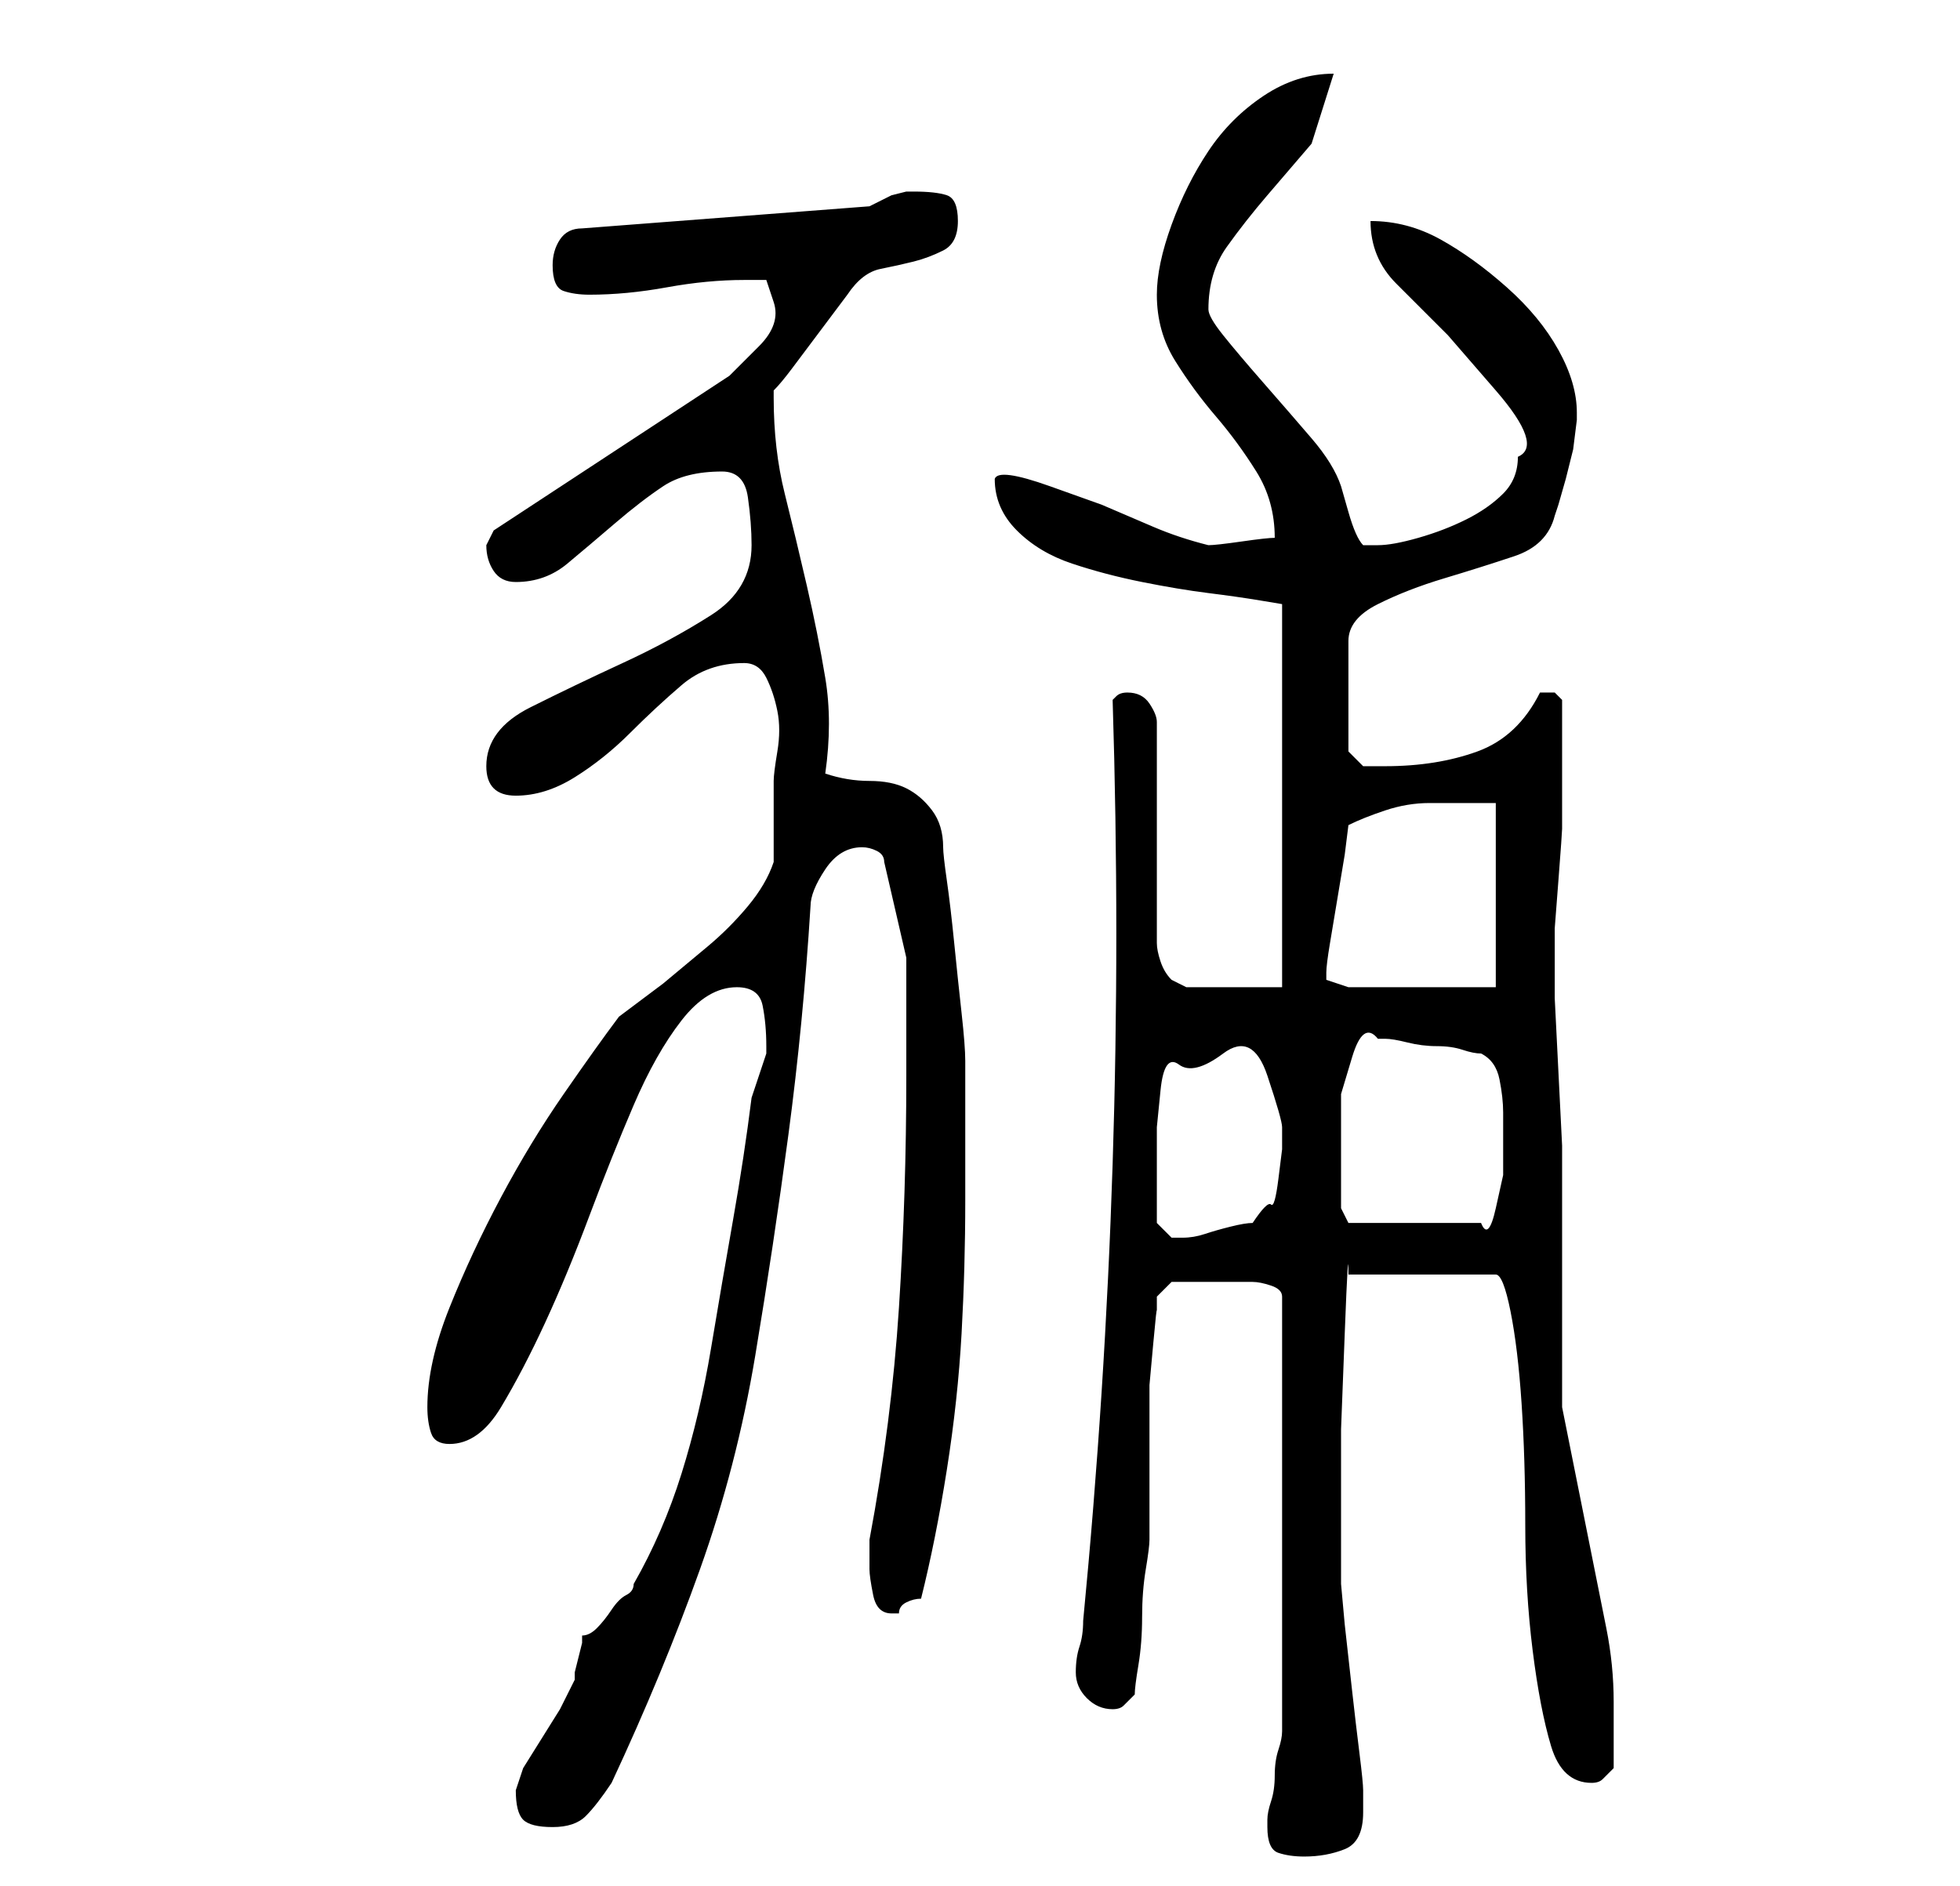 <?xml version="1.0" standalone="no"?>
<!DOCTYPE svg PUBLIC "-//W3C//DTD SVG 1.1//EN" "http://www.w3.org/Graphics/SVG/1.1/DTD/svg11.dtd" >
<svg xmlns="http://www.w3.org/2000/svg" xmlns:xlink="http://www.w3.org/1999/xlink" version="1.1" viewBox="-10 0 266 256">
   <path fill="currentColor"
d="M162 248q0 3 1.5 3.5t3.5 0.5q3 0 5.5 -1t2.5 -5v-3q0 -1 -0.5 -5t-1 -8.5l-1 -9t-0.5 -5.5v-8v-13t0.5 -13t0.5 -8h20q1 0 2 5t1.5 12.5t0.5 16.5t1 17t2.5 13t5.5 5q1 0 1.5 -0.5l1.5 -1.5v-4.5v-4.5q0 -5 -1 -10l-2 -10l-2 -10l-2 -10v-30v-5.5t-0.5 -10t-0.5 -10
v-5.5v-4t0.5 -6.5t0.5 -7v-4.5v-6v-7l-0.5 -0.5l-0.5 -0.5h-1h-1q-3 6 -8.5 8t-12.5 2h-3t-2 -2v-15q0 -3 4 -5t9 -3.5t9.5 -3t5.5 -5.5l0.5 -1.5t1 -3.5l1 -4t0.5 -4v-1q0 -4 -2.5 -8.5t-7 -8.5t-9 -6.5t-9.5 -2.5q0 5 3.5 8.5l7 7t6.5 7.5t3 9q0 3 -2 5t-5 3.5t-6.5 2.5
t-5.5 1h-2q-1 -1 -2 -4.5l-1 -3.5q-1 -3 -4 -6.5t-6.5 -7.5t-5.5 -6.5t-2 -3.5q0 -5 2.5 -8.5t5.5 -7l6 -7t3 -9.5q-5 0 -9.5 3t-7.5 7.5t-5 10t-2 9.5q0 5 2.5 9t5.5 7.5t5.5 7.5t2.5 9q-1 0 -4.5 0.5t-4.5 0.5q-4 -1 -7.5 -2.5l-7 -3t-7 -2.5t-7.5 -1q0 4 3 7t7.5 4.5
t9.5 2.5t9 1.5t7 1l3 0.5v52h-13l-1 -0.5l-1 -0.5q-1 -1 -1.5 -2.5t-0.5 -2.5v-30q0 -1 -1 -2.5t-3 -1.5v0q-1 0 -1.5 0.5l-0.5 0.5q1 32 0 63t-4 62q0 2 -0.5 3.5t-0.5 3.5t1.5 3.5t3.5 1.5q1 0 1.5 -0.5l1.5 -1.5q0 -1 0.5 -4t0.5 -6.5t0.5 -6.5t0.5 -4v-17v-4t0.5 -5.5
t0.5 -4.5v-2l2 -2h2h3h3.5h2.5q1 0 2.5 0.5t1.5 1.5v59q0 1 -0.5 2.5t-0.5 3.5t-0.5 3.5t-0.5 2.5v1zM60 243q0 3 1 4t4 1t4.5 -1.5t3.5 -4.5q7 -15 12 -29t7.5 -29t4.5 -30t3 -31q0 -2 2 -5t5 -3q1 0 2 0.5t1 1.5l3 13v16q0 16 -1 31.5t-4 31.5v4q0 1 0.5 3.5t2.5 2.5h1
q0 -1 1 -1.5t2 -0.5q2 -8 3.5 -17.5t2 -18.5t0.5 -18v-17v-2q0 -2 -0.5 -6.5t-1 -9.5t-1 -8.5t-0.5 -4.5q0 -3 -1.5 -5t-3.5 -3t-5 -1t-6 -1q1 -7 0 -13t-2.5 -12.5t-3 -12.5t-1.5 -13v-1q1 -1 2.5 -3l3 -4l3 -4l1.5 -2q2 -3 4.5 -3.5t4.5 -1t4 -1.5t2 -4t-1.5 -3.5
t-4.5 -0.5h-1l-2 0.5t-3 1.5l-39 3q-2 0 -3 1.5t-1 3.5q0 3 1.5 3.5t3.5 0.5q5 0 10.5 -1t10.5 -1h3t1 3t-2 6t-4 4l-32 21l-0.5 1l-0.5 1q0 2 1 3.5t3 1.5q4 0 7 -2.5t6.5 -5.5t6.5 -5t8 -2q3 0 3.5 3.5t0.5 6.5q0 6 -5.5 9.5t-12 6.5t-12.5 6t-6 8q0 2 1 3t3 1q4 0 8 -2.5
t7.5 -6t7 -6.5t8.5 -3q2 0 3 2t1.5 4.5t0 5.5t-0.5 4v2v3.5v3.5v2q-1 3 -3.5 6t-5.5 5.5l-6 5t-6 4.5q-3 4 -7.5 10.5t-8.5 14t-7 15t-3 13.5q0 2 0.5 3.5t2.5 1.5q4 0 7 -5t6 -11.5t6 -14.5t6 -15t6.5 -11.5t7.5 -4.5q3 0 3.5 2.5t0.5 5.5v1l-1 3l-1 3q-1 8 -2.5 16.5
t-3 17.5t-4 17t-6.5 15q0 1 -1 1.5t-2 2t-2 2.5t-2 1v1t-0.5 2t-0.5 2v1l-2 4t-2.5 4t-2.5 4t-1 3zM147 159v-6t0.5 -5t2.5 -3.5t6 -1.5t6 3t2 7v3t-0.5 4t-1 3.5t-2.5 2.5q-1 0 -3 0.5t-3.5 1t-3 0.5h-1.5l-2 -2v-2.5v-4.5zM172 158v-4v-5.5t1.5 -5t3.5 -2.5h1q1 0 3 0.5
t4 0.5t3.5 0.5t2.5 0.5q2 1 2.5 3.5t0.5 4.5v3.5v5t-1 4.5t-2 2h-18l-1 -2v-2v-4zM170 132q0 -1 0.5 -4l1 -6l1 -6t0.5 -4q2 -1 5 -2t6 -1h5h4v25h-20l-1.5 -0.5l-1.5 -0.5v-1z" />
</svg>
